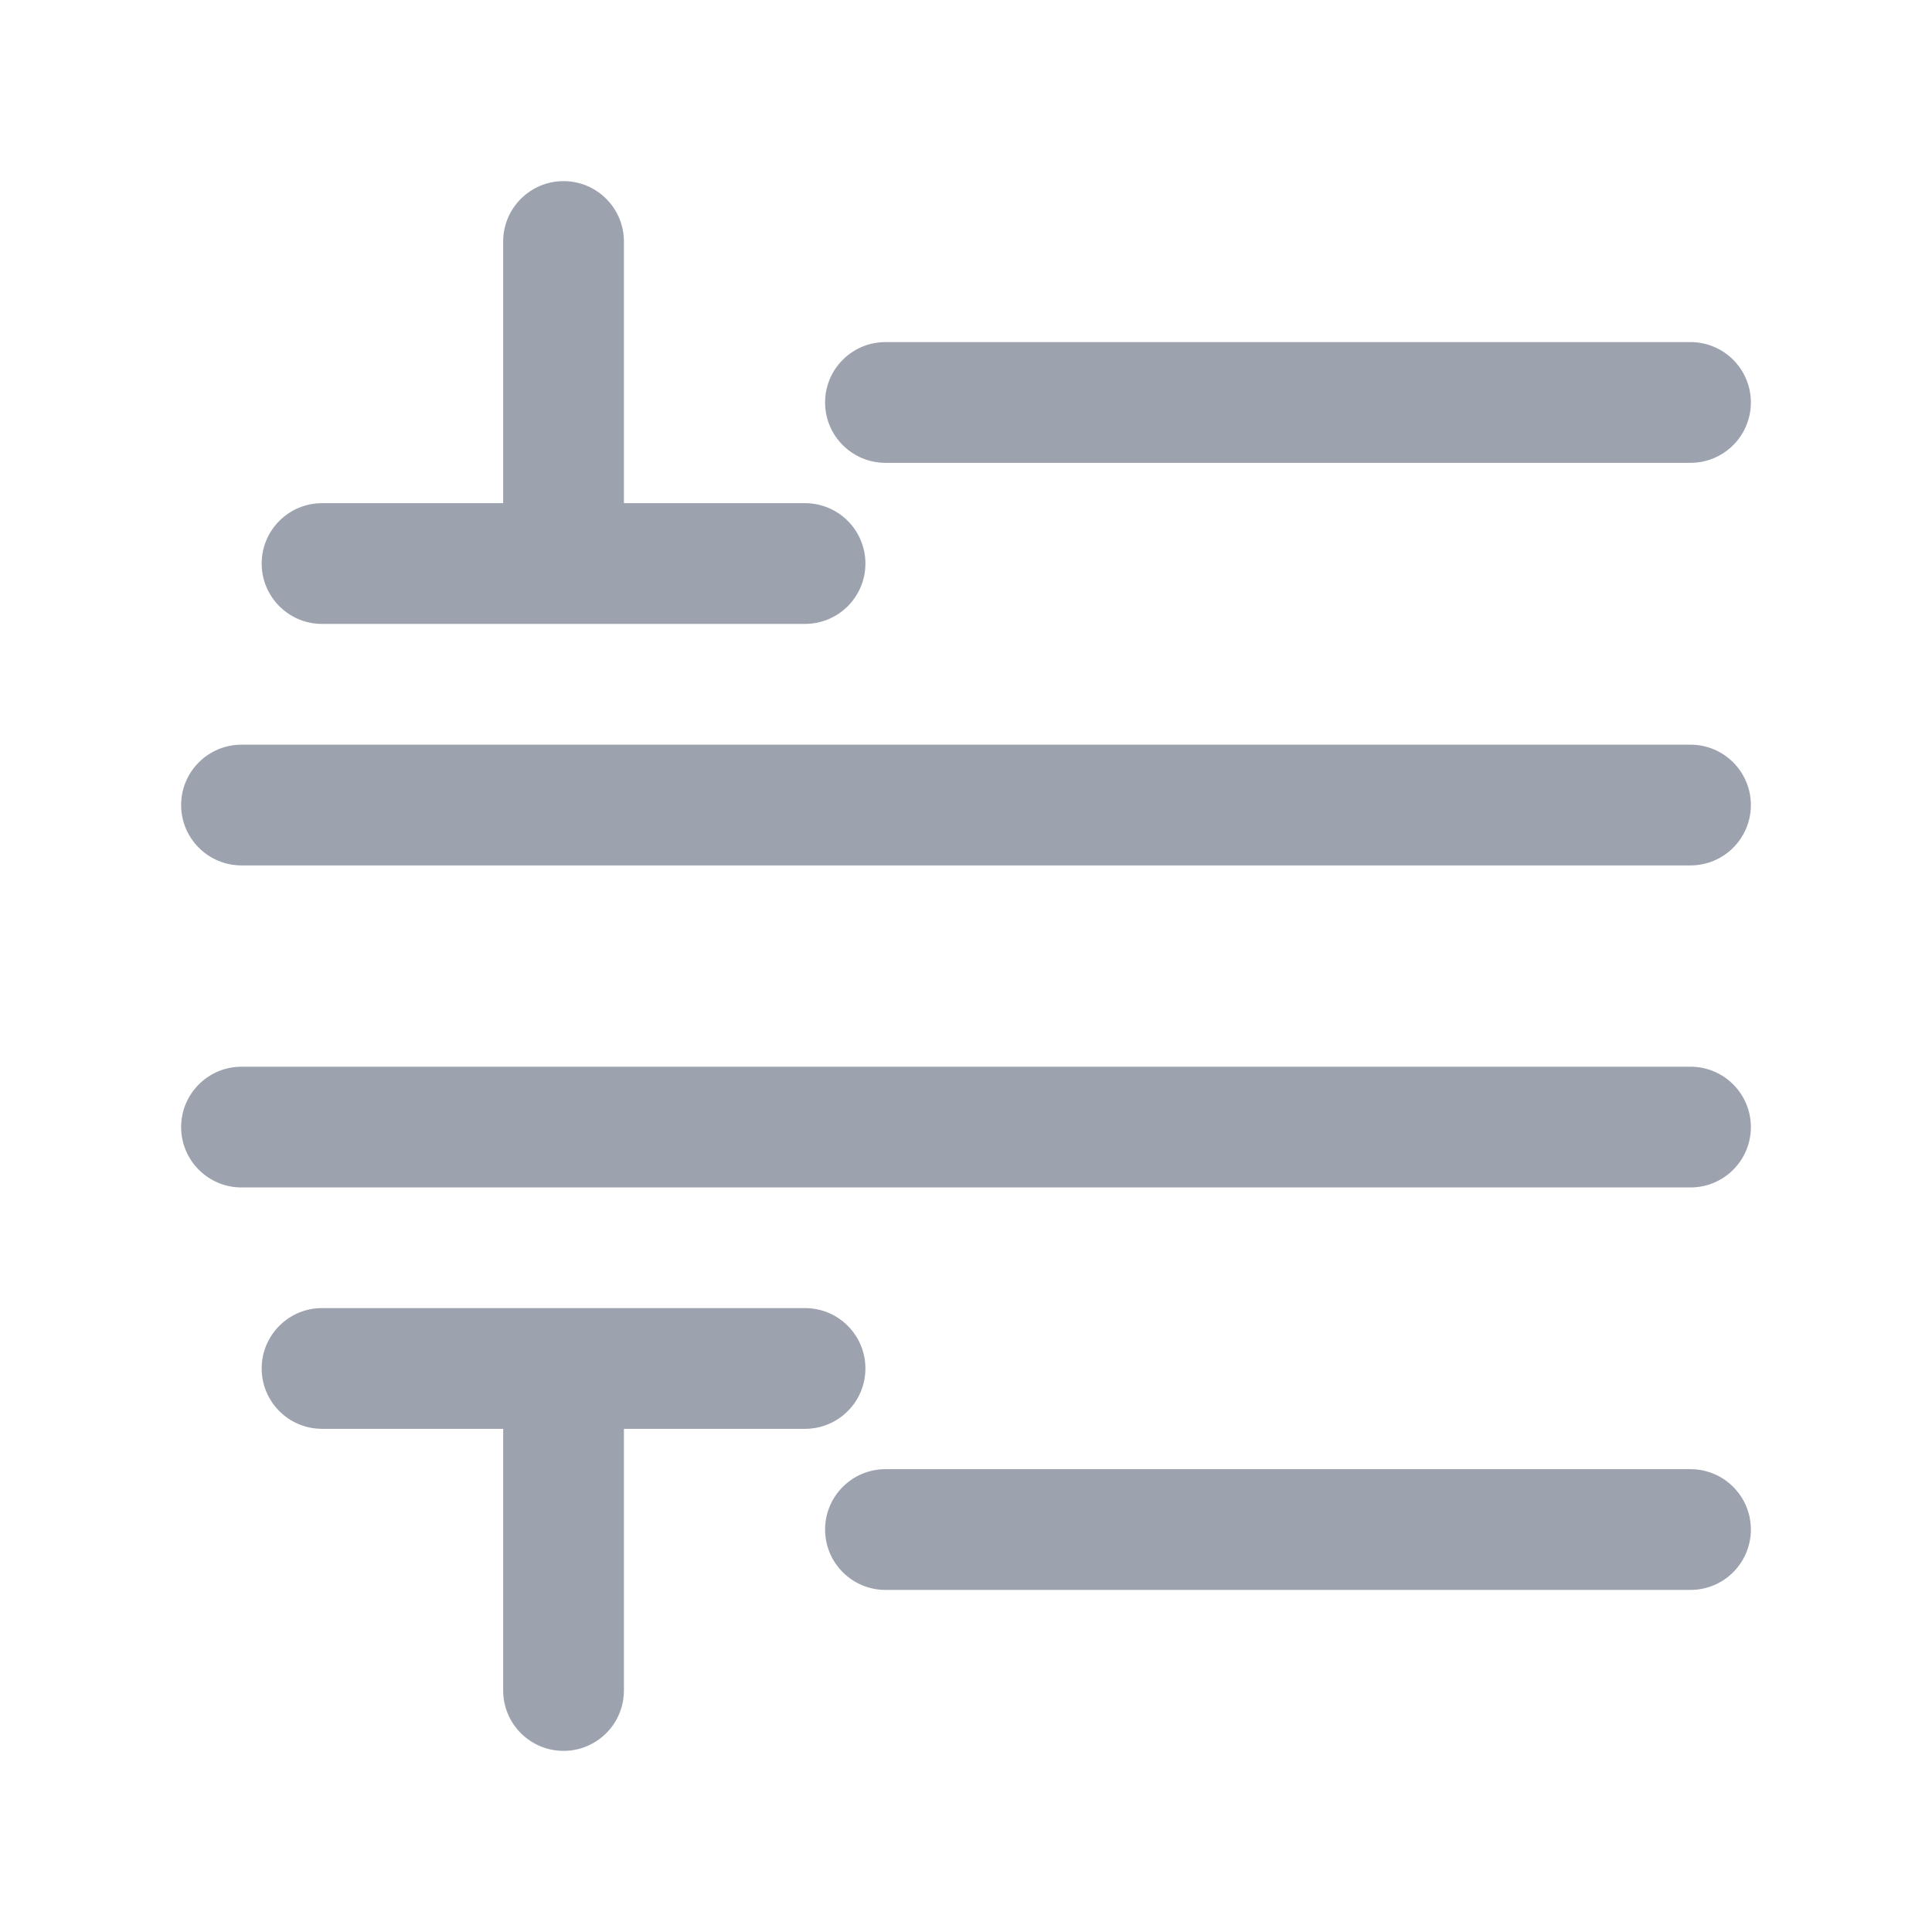 
<svg mexport="1" xmlns="http://www.w3.org/2000/svg" xmlns:xlink="http://www.w3.org/1999/xlink" width="16" height="16" viewBox="0 0 16 16">
	<defs>
		<clipPath id="clipPath0:0:0">
			<path d="M0 0L16 0L16 16L0 16L0 0Z" fill-rule="nonzero" transform="matrix(1 0 0 1 0 0)"/>
		</clipPath>
	</defs>
	<g clip-path="url(#clipPath0:0:0)">
		<path d="M-0.5 0C-0.5 0.276 -0.276 0.5 0 0.5L12 0.5C12.276 0.5 12.5 0.276 12.5 0C12.5 -0.276 12.276 -0.5 12 -0.5L0 -0.5C-0.276 -0.5 -0.5 -0.276 -0.5 0ZM-0.5 2.667C-0.5 2.943 -0.276 3.167 0 3.167L12 3.167C12.276 3.167 12.5 2.943 12.5 2.667C12.5 2.391 12.276 2.167 12 2.167L0 2.167C-0.276 2.167 -0.5 2.391 -0.5 2.667Z" fill-rule="evenodd" transform="matrix(1 0 0 1 2 6.667)" fill="rgb(156, 163, 175)"/>
		<path d="M-0.5 0C-0.5 0.276 -0.276 0.5 0 0.5L6.667 0.5C6.943 0.5 7.167 0.276 7.167 0C7.167 -0.276 6.943 -0.5 6.667 -0.5L0 -0.5C-0.276 -0.5 -0.5 -0.276 -0.5 0Z" fill-rule="evenodd" transform="matrix(1 0 0 1 7.333 3.333)" fill="rgb(156, 163, 175)"/>
		<path d="M-0.5 0C-0.5 0.276 -0.276 0.5 0 0.5L6.667 0.5C6.943 0.5 7.167 0.276 7.167 0C7.167 -0.276 6.943 -0.5 6.667 -0.5L0 -0.5C-0.276 -0.5 -0.5 -0.276 -0.5 0Z" fill-rule="evenodd" transform="matrix(1 0 0 1 7.333 12.667)" fill="rgb(156, 163, 175)"/>
		<path d="M2 -0.5C1.724 -0.5 1.5 -0.276 1.5 0L1.5 2.167L0 2.167C-0.276 2.167 -0.5 2.391 -0.5 2.667C-0.5 2.943 -0.276 3.167 0 3.167L4 3.167C4.276 3.167 4.5 2.943 4.5 2.667C4.5 2.391 4.276 2.167 4 2.167L2.5 2.167L2.5 0C2.5 -0.276 2.276 -0.5 2 -0.5Z" fill-rule="evenodd" transform="matrix(1 0 0 1 2.667 2)" fill="rgb(156, 163, 175)"/>
		<path d="M-0.5 0C-0.5 0.276 -0.276 0.5 0 0.5L1.5 0.5L1.5 2.667C1.5 2.943 1.724 3.167 2 3.167C2.276 3.167 2.5 2.943 2.5 2.667L2.5 0.5L4 0.5C4.276 0.5 4.5 0.276 4.5 0C4.5 -0.276 4.276 -0.5 4 -0.5L0 -0.5C-0.276 -0.5 -0.5 -0.276 -0.5 0Z" fill-rule="evenodd" transform="matrix(1 0 0 1 2.667 11.333)" fill="rgb(156, 163, 175)"/>
	</g>
</svg>
